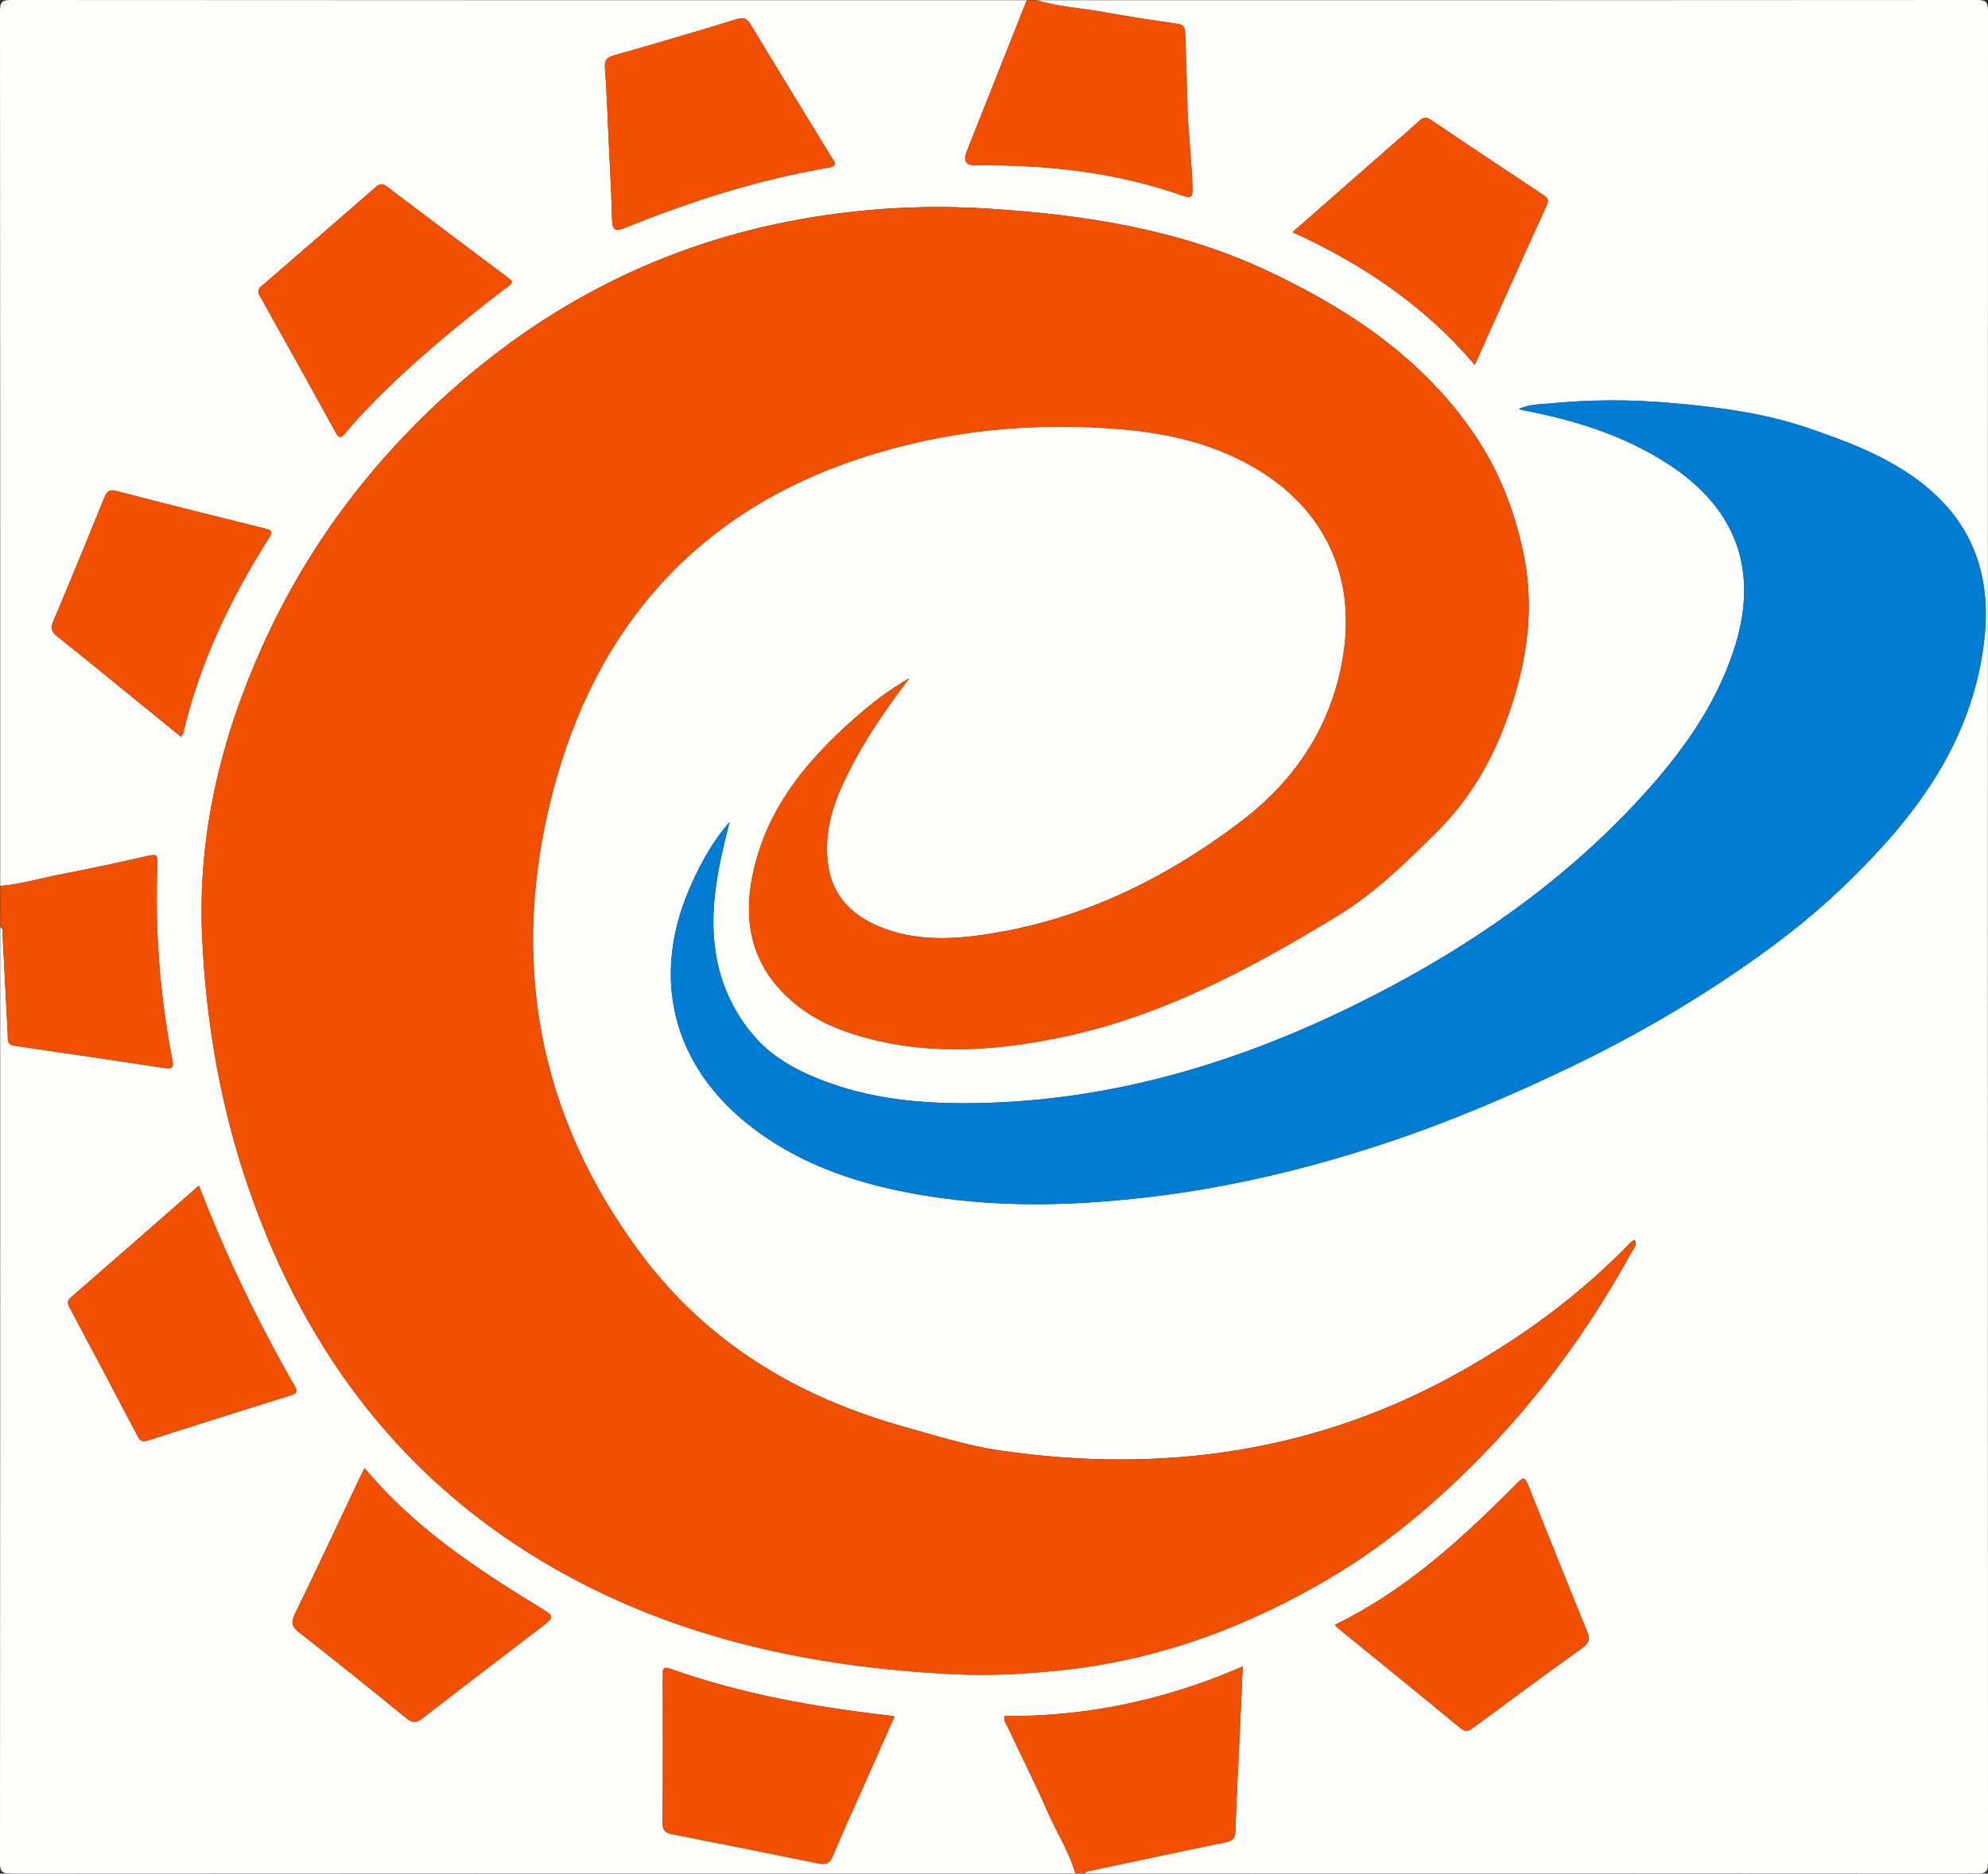 <?xml version="1.0" encoding="UTF-8"?>
<svg id="_图层_1" data-name="图层 1" xmlns="http://www.w3.org/2000/svg" viewBox="0 0 819 772">
  <rect x="0" y="0" width="819" height="772" fill="#333333" stroke="none"/>
  <defs>
    <style>
      .cls-1 {
        fill: #017cd3;
      }

      .cls-1, .cls-2, .cls-3 {
        stroke-width: 0px;
      }

      .cls-2 {
        fill: #f15001;
      }

      .cls-3 {
        fill: #fefefd;
      }
    </style>
  </defs>
  <path class="cls-3" d="m442.99,771.91c-146.13,0-292.27-.02-438.4.09-3.75,0-4.6-.84-4.59-4.59.11-128.47.09-256.94.09-385.41,1.45.66.92,1.99.97,3.06.73,13.64,1.4,27.28,2.12,40.92.11,2.05-.5,4.44,2.77,4.91,20.73,3.01,41.46,6.05,62.17,9.22,3.74.57,3.27-1.42,2.83-3.69-5.19-26.76-7.2-53.77-6.06-81,.13-3.15-.67-3.51-3.6-2.84-12.21,2.77-24.46,5.43-36.76,7.79-8.14,1.56-16.12,4.02-24.44,4.64C.09,244.87.11,124.73,0,4.59,0,.84.84,0,4.59,0c139.47.11,278.94.09,418.4.09-8.25,20.78-16.49,41.57-24.74,62.35q-2.3,5.79,3.75,5.71c29.12-.38,57.74,2.78,85.37,12.5,3.89,1.37,3.96-.12,3.89-3.26-.25-11.26-1.81-22.46-2.06-33.68-.22-10.12-.59-20.23-.96-30.34-.09-2.58-1.04-3.26-3.44-3.61-10.03-1.44-20.05-2.99-30.02-4.77-9.26-1.66-18.72-2.21-27.79-4.91C556.13.09,685.27.11,814.41,0c3.75,0,4.59.84,4.59,4.59-.1,254.27-.1,508.54,0,762.81,0,3.75-.84,4.6-4.59,4.59-122.47-.11-244.94-.09-367.42-.09.3-1.06,1.23-.87,2-1.03,18.54-3.93,37.06-7.95,55.63-11.72,2.97-.6,4.21-1.52,4.32-4.7.52-14.64,1.3-29.28,1.98-43.92.36-7.76.69-15.52,1.06-23.88-31.69,13.75-64.23,20.77-98.24,20.39-.25,2.13.91,3.47,1.59,4.93,5.43,11.59,11.23,23.01,16.34,34.73,3.68,8.45,8.81,16.24,11.33,25.2Zm-68.33-492.48c-8.33,4.72-15.8,10.5-22.87,16.77-17.88,15.86-33.21,33.62-39.97,57.17-6.24,21.76-4.44,41.97,13.45,58.23,7.51,6.82,16.41,11.33,26.02,14.39,28.31,9.02,56.86,7.39,85.41,1.51,41.61-8.57,78.4-28.29,114.24-50.09,15.48-9.41,28.28-22,41.06-34.71,12.09-12.02,20.87-26.15,27-41.66,9.55-24.18,14.1-49.11,8.16-75.3-3.79-16.74-9.91-32.21-19.51-46.41-21.59-31.95-52.41-52.34-86.51-68.21-36.01-16.76-74.65-22.66-113.89-25.16-24.01-1.53-48-.41-71.74,3.39-56.99,9.1-106.94,33.36-149.86,71.73-32.97,29.48-59.06,64.26-77.33,104.7-17.24,38.15-26.93,77.94-25.06,120.04,1.62,36.28,7.88,71.76,19.98,106.06,23.45,66.51,63.77,119.45,125.72,154.67,50.76,28.86,106.19,40.39,163.8,43.26,14.92.74,29.86-.06,44.8-1.65,40.1-4.28,76.88-18.02,111.24-38.5,22.96-13.69,43.15-30.85,61.88-50.04,24.51-25.11,44.69-53.15,61.52-83.76.78-1.42,2.42-2.77,1.23-5.08-.71.49-1.3.77-1.73,1.21-20.21,20.97-43.33,38.01-68.64,52.4-59.84,34.02-123.99,43.02-191.28,33.22-13.33-1.94-26.37-6.15-39.41-9.78-43.6-12.15-80.88-34.49-108.2-71.04-42.97-57.47-54.35-121.95-36.38-190.72,17.66-67.58,59.25-115.1,126.6-137.27,34.92-11.5,71.1-15.09,107.93-11.91,19.02,1.64,37.16,5.86,53.74,15.35,30.39,17.38,41.85,45.54,37.57,75.96-4.08,29.03-18.94,52.4-42,69.96-32.37,24.65-68.26,41.99-109.08,47.33-14.45,1.89-29.01,1.67-42.63-4.77-10.28-4.86-17.11-12.79-18.74-24.23-1.55-10.87.76-21.4,5.14-31.33,7.29-16.53,17.37-31.39,28.35-45.77Zm-74.09,59.24c-6.73,7.68-11.61,16.47-15.77,25.7-17.19,38.12-7.87,75.11,25.34,100.41,16.86,12.84,36.09,20.44,56.57,25.07,35.51,8.02,71.29,7.59,107.21,3.31,32.75-3.89,64.62-11.55,95.89-21.84,26.18-8.61,51.5-19.36,76.33-31.25,29.88-14.31,58.29-31.09,84.91-50.85,16.03-11.9,30.67-25.28,44.13-40.04,22.49-24.67,38.71-52.34,42.36-86.21,2.88-26.76-5.34-48.76-27.43-65.15-13.78-10.23-29.57-16.1-45.48-21.52-18.61-6.33-38.07-8.73-57.61-10.38-16.32-1.38-32.62-1.26-48.89.36-3.96.39-8.13.25-12.48,2.25,1.14.29,1.61.44,2.09.53,21.05,4.08,41.32,10.33,59.47,22.12,28.74,18.67,37.76,44.8,26.84,77.33-7.63,22.71-21.3,41.69-37.21,59.15-31.89,35.01-70.07,61.7-112.03,83.09-49.44,25.2-101.4,41.79-157.36,43.64-22.51.74-44.82-.56-66.29-8.36-11.39-4.14-22.28-9.72-30.17-18.77-14.16-16.26-18.75-35.85-16.6-57.22,1.07-10.63,3.51-20.92,6.17-31.38Zm-150.38,266.24c-.91,1.85-1.66,3.31-2.36,4.79-8.75,18.46-17.37,36.98-26.36,55.32-1.81,3.69-1.01,5.39,1.93,7.7,14.79,11.61,29.48,23.35,44.03,35.25,2.62,2.15,4.2,1.93,6.71-.02,16.03-12.45,32.19-24.73,48.3-37.07,6.31-4.83,6.24-4.74-.68-8.97-26.03-15.92-51.36-32.74-71.57-57.01Zm60.84-488.99c-.59-.51-1.17-1.07-1.81-1.55-16.64-12.5-33.31-24.96-49.89-37.54-1.96-1.49-3.14-.96-4.7.4-15.56,13.56-31.15,27.09-46.78,40.57-1.54,1.32-1.81,2.33-.79,4.15,10.46,18.68,20.88,37.39,31.19,56.15,1.54,2.8,2.46,2.22,4.14.2,2.98-3.58,6.11-7.04,9.34-10.39,17.27-17.89,36.43-33.63,56.07-48.81,1.12-.87,2.65-1.38,3.21-3.19ZM81.95,488.51c-17.89,15.65-35.29,30.9-52.75,46.08-1.67,1.45-1.35,2.64-.46,4.3,9.37,17.61,18.72,35.24,27.97,52.91,1.09,2.08,2.18,2.36,4.34,1.67,19.62-6.29,39.28-12.48,58.94-18.62,2.38-.74,2.69-1.63,1.41-3.81-3.21-5.44-6.23-10.99-9.21-16.57-11.29-21.12-21.32-42.82-30.25-65.96Zm468.07,180.93c.49.6.74,1.04,1.11,1.34,16.86,13.75,33.78,27.43,50.56,41.29,2.34,1.94,3.68.97,5.51-.38,14.86-10.96,29.69-21.97,44.71-32.71,2.96-2.11,3.14-3.81,1.87-6.91-7.95-19.43-15.7-38.95-23.52-58.43-2.26-5.62-2.22-5.59-6.5-1.28-22,22.13-44.93,43.08-73.74,57.08Zm-181.49,37.82c-1.19-.21-1.83-.36-2.47-.43-30.48-3.51-60.58-8.82-89.58-19.15-3.4-1.21-3.47.03-3.46,2.71.06,20.16.1,40.32-.07,60.48-.03,3.13.99,4.3,3.91,4.87,20.08,3.93,40.14,7.92,60.17,12.06,3.44.71,4.95-.21,6.28-3.47,3.7-9.06,7.85-17.94,11.82-26.89,4.43-9.99,8.86-19.99,13.39-30.2ZM250.38,49.05s-.03,0-.04,0c.64,13.79,1.45,27.58,1.83,41.38.13,4.7,1.4,5.03,5.46,3.39,27.04-10.91,54.7-19.82,83.52-24.69,4.54-.77,2.48-2.6,1.29-4.55-11.05-18.11-22.17-36.18-33.1-54.36-1.56-2.6-2.85-3.23-5.87-2.3-16.84,5.17-33.74,10.15-50.69,14.94-3.15.89-3.78,2.32-3.55,5.25.54,6.97.8,13.97,1.17,20.95Zm357.2,101.26c9.99-22.24,19.74-44.05,29.65-65.79,1.1-2.42.05-3.21-1.59-4.3-15.37-10.21-30.75-20.41-46.03-30.76-2.13-1.45-3.36-1.09-5.07.49-4.41,4.05-8.98,7.92-13.49,11.88-12.74,11.18-25.48,22.36-38.54,33.81,28.91,13.19,54.35,30.37,75.07,54.67ZM74.54,303.51c.51-.67.82-.91.89-1.2,6.8-29.13,19.5-55.67,35.46-80.77,1.61-2.53,1.03-3.1-1.71-3.78-20.47-5.03-40.92-10.18-61.32-15.47-3.14-.81-3.98.54-4.97,2.99-6.88,16.91-13.8,33.8-20.9,50.62-1.17,2.78-.91,4.35,1.51,6.26,10.04,7.94,19.92,16.09,29.85,24.16,7.05,5.73,14.11,11.45,21.18,17.19Z"/>
  <path class="cls-2" d="m442.99,771.91c-2.52-8.96-7.65-16.75-11.33-25.2-5.1-11.73-10.9-23.15-16.34-34.73-.68-1.45-1.84-2.8-1.59-4.93,34.01.38,66.55-6.64,98.24-20.39-.37,8.36-.7,16.12-1.06,23.88-.67,14.64-1.45,29.27-1.98,43.92-.11,3.18-1.35,4.1-4.32,4.7-18.57,3.77-37.09,7.79-55.63,11.72-.77.16-1.7-.03-2,1.03h-4Z"/>
  <path class="cls-2" d="m427,.09c9.07,2.7,18.53,3.25,27.79,4.91,9.97,1.78,19.99,3.33,30.02,4.77,2.4.35,3.35,1.03,3.44,3.61.37,10.11.74,20.22.96,30.34.25,11.22,1.81,22.42,2.06,33.68.07,3.13,0,4.62-3.89,3.26-27.63-9.72-56.24-12.88-85.37-12.5q-6.05.08-3.75-5.71c8.25-20.78,16.49-41.57,24.74-62.35,1.33,0,2.67,0,4,0Z"/>
  <path class="cls-2" d="m.09,365.01c8.32-.63,16.3-3.08,24.44-4.64,12.3-2.36,24.55-5.02,36.76-7.79,2.94-.67,3.74-.31,3.6,2.84-1.14,27.23.87,54.24,6.06,81,.44,2.27.91,4.26-2.83,3.69-20.71-3.17-41.44-6.2-62.17-9.22-3.27-.47-2.66-2.86-2.77-4.91-.72-13.64-1.39-27.28-2.12-40.92-.06-1.06.48-2.4-.97-3.06v-17Z"/>
  <path class="cls-2" d="m374.66,279.43c-10.98,14.38-21.06,29.23-28.35,45.77-4.38,9.93-6.69,20.46-5.14,31.33,1.63,11.43,8.46,19.36,18.74,24.23,13.62,6.44,28.18,6.66,42.63,4.77,40.81-5.33,76.71-22.68,109.08-47.33,23.06-17.56,37.92-40.93,42-69.96,4.28-30.42-7.18-58.58-37.57-75.96-16.58-9.48-34.73-13.7-53.74-15.35-36.82-3.18-73.01.41-107.93,11.91-67.34,22.17-108.94,69.7-126.6,137.27-17.97,68.77-6.59,133.24,36.38,190.72,27.32,36.54,64.6,58.89,108.2,71.04,13.04,3.63,26.08,7.84,39.41,9.78,67.29,9.8,131.44.8,191.28-33.22,25.31-14.39,48.43-31.43,68.64-52.4.43-.44,1.02-.73,1.73-1.21,1.19,2.31-.45,3.66-1.23,5.08-16.84,30.61-37.01,58.65-61.52,83.76-18.74,19.19-38.93,36.35-61.88,50.04-34.35,20.48-71.14,34.22-111.24,38.5-14.94,1.59-29.88,2.39-44.8,1.65-57.61-2.86-113.04-14.4-163.8-43.26-61.95-35.22-102.26-88.15-125.72-154.67-12.1-34.3-18.36-69.78-19.98-106.06-1.88-42.11,7.82-81.89,25.06-120.04,18.27-40.44,44.37-75.22,77.33-104.7,42.92-38.37,92.87-62.63,149.86-71.73,23.75-3.79,47.73-4.91,71.74-3.39,39.24,2.49,77.88,8.4,113.89,25.16,34.11,15.87,64.92,36.26,86.51,68.21,9.59,14.19,15.71,29.67,19.51,46.41,5.93,26.18,1.39,51.11-8.16,75.3-6.13,15.52-14.91,29.65-27,41.66-12.78,12.7-25.58,25.29-41.06,34.71-35.83,21.79-72.62,41.52-114.24,50.09-28.54,5.88-57.1,7.51-85.41-1.51-9.61-3.06-18.51-7.57-26.02-14.39-17.9-16.26-19.7-36.47-13.45-58.23,6.76-23.55,22.09-41.31,39.97-57.17,7.07-6.27,14.54-12.04,22.87-16.77Z"/>
  <path class="cls-1" d="m300.57,338.66c-2.67,10.45-5.11,20.75-6.17,31.38-2.15,21.37,2.44,40.96,16.6,57.22,7.89,9.05,18.78,14.64,30.17,18.77,21.47,7.8,43.77,9.1,66.29,8.36,55.96-1.85,107.91-18.44,157.36-43.64,41.96-21.39,80.15-48.07,112.03-83.09,15.91-17.47,29.58-36.44,37.21-59.15,10.93-32.53,1.9-58.66-26.84-77.33-18.15-11.79-38.42-18.04-59.47-22.12-.48-.09-.95-.24-2.09-.53,4.35-2,8.52-1.85,12.48-2.25,16.27-1.62,32.58-1.74,48.89-.36,19.54,1.65,39,4.04,57.61,10.38,15.91,5.42,31.7,11.3,45.48,21.52,22.09,16.39,30.31,38.39,27.43,65.15-3.65,33.87-19.87,61.54-42.36,86.21-13.46,14.76-28.1,28.15-44.13,40.04-26.62,19.76-55.03,36.54-84.91,50.85-24.84,11.9-50.16,22.64-76.33,31.25-31.27,10.29-63.14,17.94-95.89,21.84-35.92,4.27-71.7,4.71-107.21-3.31-20.48-4.63-39.71-12.23-56.57-25.07-33.22-25.3-42.53-62.29-25.34-100.41,4.16-9.23,9.04-18.02,15.77-25.7Z"/>
  <path class="cls-2" d="m150.19,604.9c20.21,24.27,45.54,41.09,71.57,57.01,6.93,4.24,6.99,4.14.68,8.97-16.11,12.34-32.27,24.62-48.3,37.07-2.51,1.95-4.09,2.16-6.71.02-14.56-11.9-29.24-23.64-44.03-35.25-2.94-2.31-3.74-4.01-1.93-7.7,8.99-18.34,17.61-36.87,26.36-55.32.7-1.48,1.45-2.94,2.36-4.79Z"/>
  <path class="cls-2" d="m211.03,115.91c-.57,1.81-2.09,2.32-3.21,3.19-19.64,15.18-38.8,30.91-56.07,48.81-3.23,3.35-6.36,6.82-9.34,10.39-1.68,2.02-2.61,2.59-4.14-.2-10.31-18.76-20.73-37.47-31.19-56.15-1.02-1.82-.75-2.83.79-4.15,15.64-13.47,31.22-27.01,46.78-40.57,1.56-1.36,2.74-1.89,4.7-.4,16.58,12.58,33.25,25.03,49.89,37.54.64.48,1.22,1.04,1.81,1.55Z"/>
  <path class="cls-2" d="m81.95,488.51c8.93,23.14,18.95,44.84,30.25,65.96,2.98,5.57,6.01,11.12,9.21,16.57,1.28,2.17.96,3.06-1.41,3.81-19.67,6.15-39.32,12.34-58.94,18.62-2.16.69-3.25.41-4.34-1.67-9.26-17.67-18.6-35.3-27.97-52.91-.88-1.66-1.21-2.84.46-4.3,17.46-15.18,34.86-30.43,52.75-46.08Z"/>
  <path class="cls-2" d="m550.02,669.43c28.81-14,51.73-34.95,73.74-57.08,4.28-4.31,4.24-4.34,6.5,1.28,7.82,19.49,15.57,39,23.52,58.43,1.27,3.1,1.09,4.79-1.87,6.91-15.02,10.74-29.85,21.75-44.71,32.71-1.83,1.35-3.17,2.32-5.51.38-16.77-13.86-33.69-27.54-50.56-41.29-.37-.3-.62-.75-1.11-1.34Z"/>
  <path class="cls-2" d="m368.53,707.26c-4.53,10.21-8.96,20.21-13.39,30.2-3.97,8.95-8.12,17.83-11.82,26.89-1.33,3.25-2.84,4.18-6.28,3.47-20.03-4.15-40.1-8.13-60.17-12.06-2.92-.57-3.94-1.74-3.91-4.87.17-20.16.13-40.32.07-60.48,0-2.68.06-3.92,3.46-2.71,29.01,10.33,59.1,15.64,89.58,19.15.65.07,1.29.22,2.47.43Z"/>
  <path class="cls-2" d="m250.38,49.05c-.37-6.99-.63-13.98-1.17-20.95-.23-2.93.4-4.36,3.55-5.25,16.95-4.78,33.85-9.77,50.69-14.94,3.02-.93,4.31-.29,5.87,2.3,10.94,18.18,22.05,36.25,33.1,54.36,1.19,1.95,3.25,3.79-1.29,4.55-28.82,4.88-56.48,13.78-83.52,24.69-4.06,1.64-5.33,1.31-5.46-3.39-.38-13.8-1.19-27.59-1.83-41.38.01,0,.03,0,.04,0Z"/>
  <path class="cls-2" d="m607.58,150.31c-20.72-24.3-46.16-41.47-75.07-54.67,13.05-11.46,25.79-22.64,38.54-33.81,4.5-3.95,9.08-7.82,13.49-11.88,1.71-1.58,2.94-1.93,5.07-.49,15.28,10.35,30.66,20.55,46.03,30.76,1.64,1.09,2.7,1.88,1.59,4.3-9.91,21.74-19.66,43.55-29.65,65.79Z"/>
  <path class="cls-2" d="m74.54,303.51c-7.07-5.74-14.13-11.46-21.18-17.19-9.94-8.07-19.81-16.23-29.85-24.16-2.42-1.91-2.68-3.48-1.51-6.26,7.09-16.82,14.02-33.71,20.9-50.62.99-2.45,1.83-3.8,4.97-2.99,20.41,5.29,40.85,10.44,61.32,15.47,2.74.67,3.32,1.25,1.71,3.78-15.96,25.1-28.66,51.64-35.46,80.77-.07.29-.38.53-.89,1.2Z"/>
</svg>